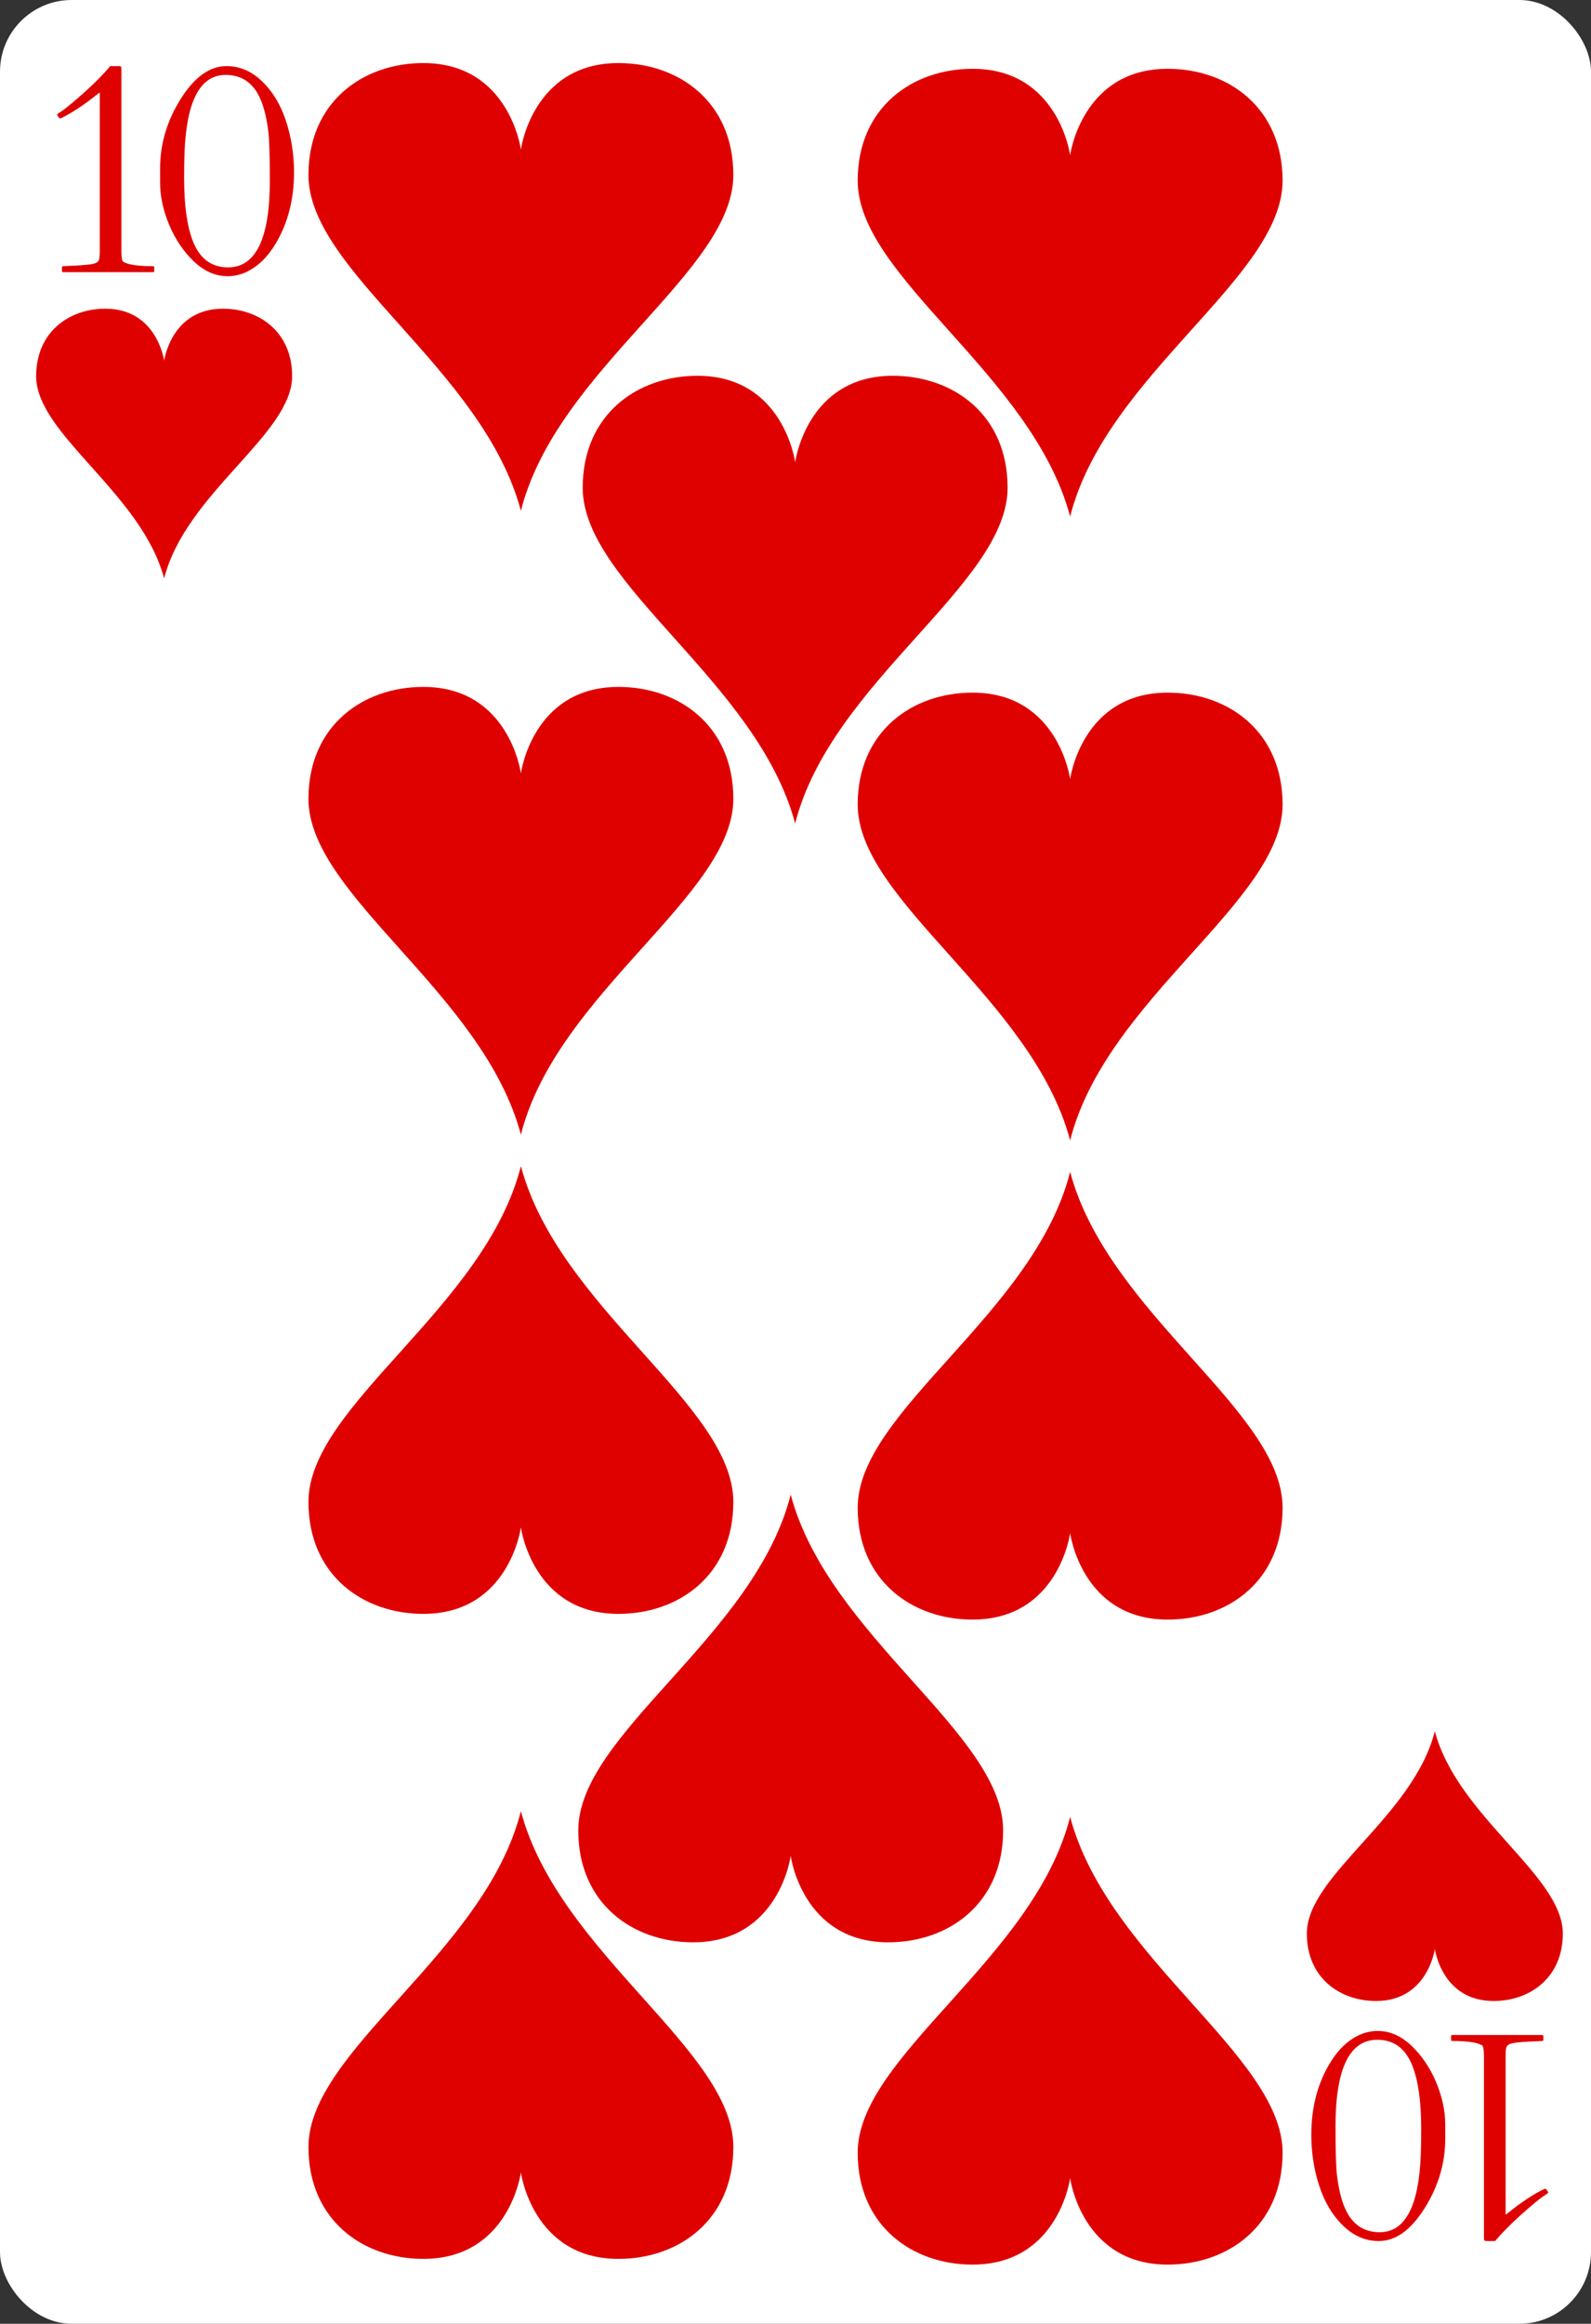 <svg width="222" height="324" viewBox="0 0 222 324" fill="none" xmlns="http://www.w3.org/2000/svg">
<rect x="0" y="0" width="222" height="324" fill="#333333" stroke="none"/>
<g clip-path="url(#clip0_3_1625)">
<rect width="222" height="324" rx="10" fill="white"/>
<path d="M31.11 43.043C23.87 43.043 22.903 50.308 22.903 50.308C22.903 50.308 21.937 43.043 14.697 43.043C9.629 43.043 5.044 46.3 5.044 52.445C5.044 60.564 19.731 68.729 22.903 80.651C25.922 68.739 40.763 60.564 40.763 52.445C40.763 46.3 36.177 43.043 31.11 43.043Z" fill="#DF0000"/>
<path d="M192.002 278.995C199.241 278.995 200.208 271.73 200.208 271.73C200.208 271.73 201.175 278.995 208.414 278.995C213.482 278.995 218.067 275.737 218.067 269.593C218.067 261.474 203.38 253.309 200.208 241.387C197.19 253.299 182.349 261.474 182.349 269.593C182.349 275.737 186.934 278.995 192.002 278.995Z" fill="#DF0000"/>
<path d="M86.304 8.794C74.287 8.794 72.683 20.852 72.683 20.852C72.683 20.852 71.079 8.794 59.062 8.794C50.651 8.794 43.04 14.201 43.04 24.4C43.04 37.876 67.418 51.428 72.683 71.216C77.693 51.444 102.326 37.876 102.326 24.4C102.326 14.201 94.715 8.794 86.304 8.794Z" fill="#DF0000"/>
<path d="M59.062 314.952C71.079 314.952 72.683 302.894 72.683 302.894C72.683 302.894 74.287 314.952 86.304 314.952C94.715 314.952 102.326 309.546 102.326 299.347C102.326 285.871 77.948 272.319 72.683 252.531C67.673 272.302 43.04 285.871 43.04 299.347C43.04 309.546 50.651 314.952 59.062 314.952Z" fill="#DF0000"/>
<path d="M86.304 95.774C74.287 95.774 72.683 107.832 72.683 107.832C72.683 107.832 71.079 95.774 59.062 95.774C50.651 95.774 43.04 101.181 43.04 111.379C43.04 124.856 67.418 138.407 72.683 158.195C77.693 138.424 102.326 124.856 102.326 111.379C102.326 101.181 94.715 95.774 86.304 95.774Z" fill="#DF0000"/>
<path d="M59.062 225.019C71.079 225.019 72.683 212.961 72.683 212.961C72.683 212.961 74.287 225.019 86.304 225.019C94.715 225.019 102.326 219.612 102.326 209.413C102.326 195.937 77.948 182.385 72.683 162.597C67.673 182.369 43.04 195.937 43.04 209.413C43.04 219.612 50.651 225.019 59.062 225.019Z" fill="#DF0000"/>
<path d="M162.942 9.593C150.926 9.593 149.321 21.651 149.321 21.651C149.321 21.651 147.717 9.593 135.7 9.593C127.289 9.593 119.678 14.999 119.678 25.198C119.678 38.674 144.056 52.226 149.321 72.014C154.331 52.242 178.964 38.674 178.964 25.198C178.964 14.999 171.353 9.593 162.942 9.593Z" fill="#DF0000"/>
<path d="M135.7 315.75C147.717 315.75 149.321 303.693 149.321 303.693C149.321 303.693 150.926 315.75 162.942 315.75C171.353 315.75 178.964 310.344 178.964 300.145C178.964 286.669 154.586 273.117 149.321 253.329C144.311 273.101 119.678 286.669 119.678 300.145C119.678 310.344 127.289 315.75 135.7 315.75Z" fill="#DF0000"/>
<path d="M162.942 96.573C150.926 96.573 149.321 108.63 149.321 108.63C149.321 108.63 147.717 96.573 135.7 96.573C127.289 96.573 119.678 101.979 119.678 112.178C119.678 125.654 144.056 139.206 149.321 158.994C154.331 139.222 178.964 125.654 178.964 112.178C178.964 101.979 171.353 96.573 162.942 96.573Z" fill="#DF0000"/>
<path d="M135.7 225.817C147.717 225.817 149.321 213.759 149.321 213.759C149.321 213.759 150.926 225.817 162.942 225.817C171.353 225.817 178.964 220.411 178.964 210.212C178.964 196.736 154.586 183.184 149.321 163.396C144.311 183.167 119.678 196.736 119.678 210.212C119.678 220.411 127.289 225.817 135.7 225.817Z" fill="#DF0000"/>
<path d="M124.572 52.395C112.556 52.395 110.951 64.453 110.951 64.453C110.951 64.453 109.347 52.395 97.33 52.395C88.919 52.395 81.308 57.802 81.308 68.001C81.308 81.477 105.686 95.029 110.951 114.817C115.961 95.045 140.594 81.477 140.594 68.001C140.594 57.802 132.983 52.395 124.572 52.395Z" fill="#DF0000"/>
<path d="M96.71 270.814C108.727 270.814 110.331 258.757 110.331 258.757C110.331 258.757 111.936 270.814 123.952 270.814C132.363 270.814 139.974 265.408 139.974 255.209C139.974 241.733 115.596 228.181 110.331 208.393C105.322 228.165 80.689 241.733 80.689 255.209C80.689 265.408 88.299 270.814 96.71 270.814Z" fill="#DF0000"/>
<path d="M22.338 23.509C22.338 20.079 23.297 16.843 25.213 13.801C27.13 10.745 29.262 9.218 31.609 9.218C33.456 9.218 35.109 9.926 36.568 11.342C38.04 12.745 39.151 14.586 39.901 16.863C40.651 19.141 41.026 21.523 41.026 24.009C41.026 27.801 40.172 31.12 38.463 33.968C37.338 35.856 35.963 37.183 34.338 37.947C33.505 38.322 32.644 38.509 31.755 38.509C30.075 38.509 28.512 37.829 27.067 36.468C25.623 35.093 24.47 33.391 23.609 31.363C22.762 29.322 22.338 27.349 22.338 25.447V23.509ZM31.817 37.28C35.706 37.28 37.651 33.245 37.651 25.176C37.651 21.801 37.581 19.53 37.443 18.363C37.151 15.919 36.602 14.058 35.797 12.78C34.797 11.225 33.359 10.447 31.484 10.447C27.956 10.447 26.047 14.009 25.755 21.134C25.713 22.162 25.692 23.398 25.692 24.843C25.692 28.634 26.102 31.572 26.922 33.655C27.88 36.072 29.512 37.28 31.817 37.28Z" fill="#DF0000"/>
<path d="M8.375 16.509C8.278 16.509 8.139 16.329 7.958 15.967C7.958 15.926 8.208 15.745 8.708 15.426C9.208 15.092 10.201 14.266 11.688 12.947C13.174 11.627 14.403 10.384 15.375 9.218H16.542C16.722 9.218 16.833 9.245 16.875 9.301C16.917 9.356 16.938 9.461 16.938 9.613V35.03C16.938 35.905 17.028 36.398 17.208 36.509C17.889 36.912 19.271 37.113 21.354 37.113C21.465 37.113 21.521 37.169 21.521 37.28V37.78C21.521 37.891 21.465 37.947 21.354 37.947H8.813C8.701 37.947 8.646 37.891 8.646 37.78V37.28C8.646 37.169 8.701 37.113 8.813 37.113C9.507 37.072 10.111 37.044 10.625 37.03C11.139 37.002 11.681 36.961 12.25 36.905C12.819 36.849 13.215 36.759 13.438 36.634C13.674 36.509 13.812 36.322 13.854 36.072C13.896 35.822 13.917 35.495 13.917 35.093V12.905C13.931 12.877 13.778 12.988 13.458 13.238C11.653 14.683 10 15.766 8.5 16.488L8.375 16.509Z" fill="#DF0000"/>
<path d="M201.662 298.174C201.662 301.604 200.703 304.841 198.787 307.882C196.87 310.938 194.738 312.466 192.391 312.466C190.544 312.466 188.891 311.757 187.432 310.341C185.96 308.938 184.849 307.098 184.099 304.82C183.349 302.542 182.974 300.16 182.974 297.674C182.974 293.882 183.828 290.563 185.537 287.716C186.662 285.827 188.037 284.5 189.662 283.736C190.495 283.361 191.356 283.174 192.245 283.174C193.926 283.174 195.488 283.854 196.932 285.216C198.377 286.591 199.53 288.292 200.391 290.32C201.238 292.361 201.662 294.334 201.662 296.236V298.174ZM192.182 284.403C188.294 284.403 186.349 288.438 186.349 296.507C186.349 299.882 186.419 302.153 186.557 303.32C186.849 305.764 187.398 307.625 188.203 308.903C189.203 310.459 190.641 311.236 192.516 311.236C196.044 311.236 197.953 307.674 198.245 300.549C198.287 299.521 198.307 298.285 198.307 296.841C198.307 293.049 197.898 290.111 197.078 288.028C196.12 285.611 194.488 284.403 192.182 284.403Z" fill="#DF0000"/>
<path d="M215.625 305.174C215.722 305.174 215.861 305.354 216.042 305.716C216.042 305.757 215.792 305.938 215.292 306.257C214.792 306.591 213.799 307.417 212.312 308.736C210.826 310.056 209.597 311.299 208.625 312.466H207.458C207.278 312.466 207.167 312.438 207.125 312.382C207.083 312.327 207.062 312.223 207.062 312.07V286.653C207.062 285.778 206.972 285.285 206.792 285.174C206.111 284.771 204.729 284.57 202.646 284.57C202.535 284.57 202.479 284.514 202.479 284.403V283.903C202.479 283.792 202.535 283.736 202.646 283.736H215.187C215.299 283.736 215.354 283.792 215.354 283.903V284.403C215.354 284.514 215.299 284.57 215.187 284.57C214.493 284.611 213.889 284.639 213.375 284.653C212.861 284.681 212.319 284.723 211.75 284.778C211.181 284.834 210.785 284.924 210.562 285.049C210.326 285.174 210.187 285.361 210.146 285.611C210.104 285.861 210.083 286.188 210.083 286.591V308.778C210.069 308.806 210.222 308.695 210.542 308.445C212.347 307 214 305.917 215.5 305.195L215.625 305.174Z" fill="#DF0000"/>
</g>
<defs>
<clipPath id="clip0_3_1625">
<rect width="222" height="324" fill="white"/>
</clipPath>
</defs>
</svg>

